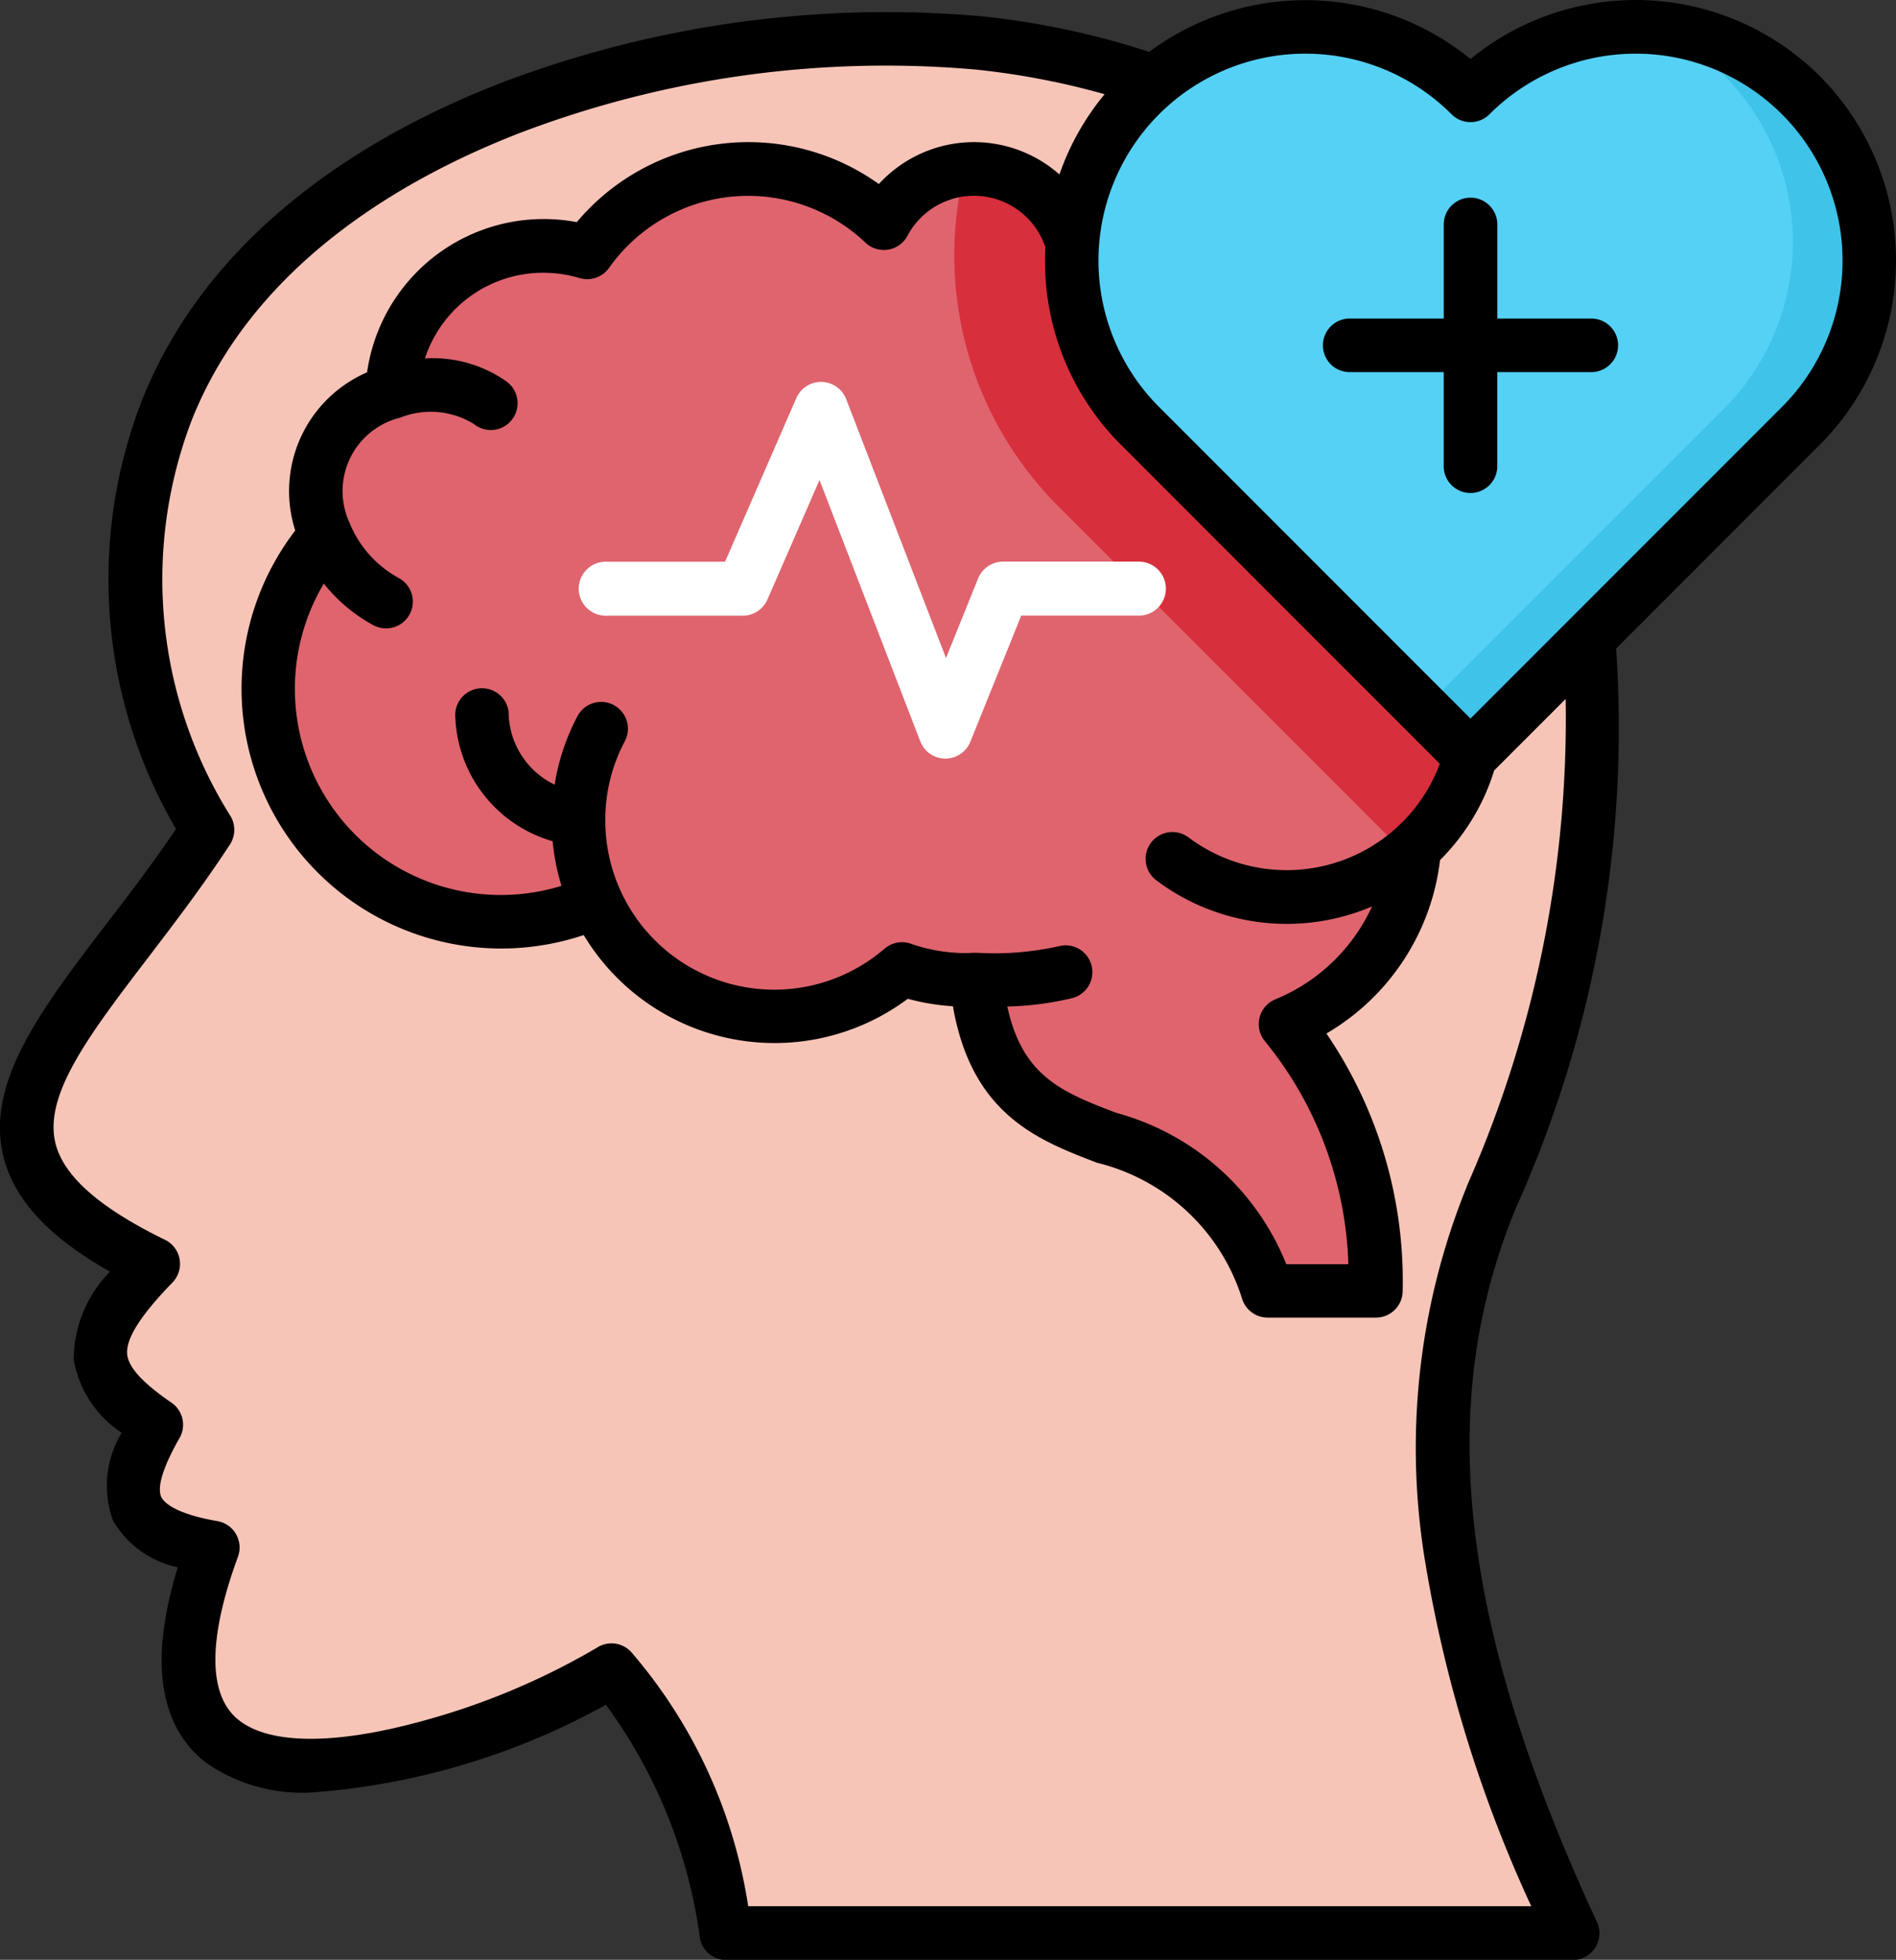 <svg xmlns="http://www.w3.org/2000/svg" width="48.703" height="50.315" viewBox="0 0 48.703 50.315">
  <rect x="0" y="0" width="48.703" height="50.315" fill="#333333" stroke="none"/>
  <g id="mental-health_15192734" transform="translate(-8.686 -0.5)">
    <g id="Grupo_1142446" data-name="Grupo 1142446" transform="translate(9.209 1.018)">
      <g id="Grupo_1142440" data-name="Grupo 1142440" transform="translate(0 0.294)">
        <path id="Trazado_944779" data-name="Trazado 944779" d="M29.125,50.933a13.119,13.119,0,0,1,2.973,6.8h21.89c-3.007-6.494-4.631-12.931-2.1-19.043,6.993-16.839-.825-28.513-13.262-29.823-7.212-.757-18.025,2.042-21,9.481A12.207,12.207,0,0,0,18.67,29.211c-3.363,5.144-7.832,8.079-1.4,11.22-1.882,1.938-1.79,2.878.081,4.157-.954,1.669-.976,2.755,1.461,3.175-3.405,9.245,8.051,4.684,10.314,3.17Z" transform="translate(-13.999 -8.744)" fill="#f7c5b8" fill-rule="evenodd"/>
      </g>
      <g id="Grupo_1142441" data-name="Grupo 1142441" transform="translate(6.25 3.67)">
        <path id="Trazado_944780" data-name="Trazado 944780" d="M108.744,56.926a4.9,4.9,0,0,1-1.618,3.649,5.376,5.376,0,0,1-3.336,4.561,10.511,10.511,0,0,1,2.339,6.9h-2.8c-1.788-5.1-6.078-2.911-7.275-6.689a6.619,6.619,0,0,1-.264-1.361h0c-.087.006-.173.008-.26.008a5.069,5.069,0,0,1-1.657-.277,5.072,5.072,0,0,1-7.914-1.748,0,0,0,0,0,0,0,5.814,5.814,0,0,1-1.318.417,6.021,6.021,0,0,1-5.67-9.881l-.006-.012h0A2.65,2.65,0,0,1,80.676,48.8h.006A3.919,3.919,0,0,1,84.6,45.019a3.994,3.994,0,0,1,1.131.165,5.1,5.1,0,0,1,7.672-.757,2.64,2.64,0,0,1,4.841.43,5.717,5.717,0,0,1,1.105-.107,5.784,5.784,0,0,1,5.784,5.761,2.877,2.877,0,0,1,.382-.028,2.642,2.642,0,0,1,2.639,2.639,2.674,2.674,0,0,1-.23,1.083,4.921,4.921,0,0,1,.818,2.721Z" transform="translate(-77.476 -43.03)" fill="#df646e" fill-rule="evenodd"/>
      </g>
      <g id="Grupo_1142442" data-name="Grupo 1142442" transform="translate(23.993 3.67)">
        <path id="Trazado_944781" data-name="Trazado 944781" d="M269.521,61.027l-9.2-9.2a9.1,9.1,0,0,1-2.345-8.785c.067-.006.137-.008.2-.008a2.64,2.64,0,0,1,2.513,1.826,5.725,5.725,0,0,1,1.105-.107,5.784,5.784,0,0,1,5.784,5.762,2.873,2.873,0,0,1,.381-.028,2.642,2.642,0,0,1,2.64,2.64,2.675,2.675,0,0,1-.23,1.083,4.926,4.926,0,0,1-.8,6.37c-.011.151-.028.3-.053.449Z" transform="translate(-257.667 -43.033)" fill="#d82f3c" fill-rule="evenodd"/>
      </g>
      <g id="Grupo_1142443" data-name="Grupo 1142443" transform="translate(27.037 0)">
        <path id="Trazado_944782" data-name="Trazado 944782" d="M290.35,7.52a6.061,6.061,0,0,1,8.547,0,6.044,6.044,0,1,1,8.547,8.547L298.9,24.614l-8.547-8.547a6.061,6.061,0,0,1,0-8.547Z" transform="translate(-288.587 -5.757)" fill="#55d1f5" fill-rule="evenodd"/>
      </g>
      <g id="Grupo_1142444" data-name="Grupo 1142444" transform="translate(14.343 9.289)">
        <path id="Trazado_944783" data-name="Trazado 944783" d="M169.085,109.761h-.005a.693.693,0,0,1-.641-.443l-2.588-6.709-1.337,3.067a.693.693,0,0,1-.635.416h-3.52a.693.693,0,0,1,0-1.386h3.066l1.83-4.2a.693.693,0,0,1,1.282.028l2.563,6.645.824-2.041a.693.693,0,0,1,.642-.434h3.489a.693.693,0,0,1,0,1.386h-3.022l-1.306,3.235A.693.693,0,0,1,169.085,109.761Z" transform="translate(-159.666 -100.092)" fill="#fff"/>
      </g>
      <g id="Grupo_1142445" data-name="Grupo 1142445" transform="translate(36.11 0.013)">
        <path id="Trazado_944784" data-name="Trazado 944784" d="M386.633,5.885a6.036,6.036,0,0,1,3.882,10.3l-8.547,8.547-1.237-1.237,7.658-7.655a6.061,6.061,0,0,0,0-8.547,10.848,10.848,0,0,0-1.756-1.405Z" transform="translate(-380.731 -5.885)" fill="#3fc3e8" fill-rule="evenodd"/>
      </g>
    </g>
    <path id="Trazado_944785" data-name="Trazado 944785" d="M360.707,55.143h-2.415V52.728a.688.688,0,1,0-1.376,0v2.415H354.5a.688.688,0,1,0,0,1.376h2.415v2.415a.688.688,0,0,0,1.376,0V56.519h2.415a.688.688,0,1,0,0-1.376Z" transform="translate(-311.144 -46.465)"/>
    <path id="Trazado_944786" data-name="Trazado 944786" d="M55.433,2.456a6.7,6.7,0,0,0-8.974-.441,6.716,6.716,0,0,0-8.253-.183,20.741,20.741,0,0,0-4.3-.913,27.847,27.847,0,0,0-12.324,1.7c-3.228,1.245-7.451,3.669-9.243,8.143a12.7,12.7,0,0,0,.868,11.021c-.59.872-1.2,1.674-1.8,2.453-1.656,2.17-3.086,4.043-2.641,5.923.265,1.119,1.144,2.082,2.746,2.99a3.206,3.206,0,0,0-.931,2.266,2.836,2.836,0,0,0,1.231,1.871,2.62,2.62,0,0,0-.229,2.239,2.507,2.507,0,0,0,1.67,1.212c-.731,2.377-.492,4.061.715,5.011a4.326,4.326,0,0,0,2.715.772,18.342,18.342,0,0,0,7.566-2.252,13.038,13.038,0,0,1,2.418,6,.688.688,0,0,0,.675.554h21.74a.688.688,0,0,0,.624-.977c-3.534-7.632-4.173-13.294-2.07-18.357A30.037,30.037,0,0,0,50.2,17.151l5.234-5.234a6.7,6.7,0,0,0,0-9.46Zm-9.066,28.5A17.844,17.844,0,0,0,45.3,40.63a34.365,34.365,0,0,0,2.72,8.81H27.905A12.988,12.988,0,0,0,24.9,42.913a.688.688,0,0,0-.889-.106A18.322,18.322,0,0,1,19.477,44.7c-2.208.6-3.861.588-4.655-.037-1.006-.792-.568-2.718-.024-4.195a.688.688,0,0,0-.529-.916c-1.128-.195-1.382-.5-1.439-.617-.082-.174-.068-.579.468-1.516a.688.688,0,0,0-.209-.909c-.731-.5-1.1-.9-1.136-1.236-.04-.4.34-1,1.161-1.845a.688.688,0,0,0-.192-1.1c-1.693-.827-2.614-1.643-2.815-2.493-.295-1.246.893-2.8,2.4-4.772.655-.859,1.4-1.832,2.085-2.883a.688.688,0,0,0,.018-.724,11.428,11.428,0,0,1-.991-10.19C15.223,7.257,19.1,5.047,22.076,3.9A26.4,26.4,0,0,1,33.761,2.287a19.634,19.634,0,0,1,3.3.632A6.607,6.607,0,0,0,35.9,4.979a3.315,3.315,0,0,0-4.639.246,5.756,5.756,0,0,0-7.759.978,4.583,4.583,0,0,0-5.387,3.856,3.321,3.321,0,0,0-1.845,4.061A6.67,6.67,0,0,0,23.68,24.506a5.721,5.721,0,0,0,8.325,1.636,5.63,5.63,0,0,0,1.159.191c.484,2.788,2.189,3.44,3.705,4.02A5.2,5.2,0,0,1,40.6,33.868a.688.688,0,0,0,.649.46h2.78a.688.688,0,0,0,.688-.694,11.277,11.277,0,0,0-1.959-6.6,5.975,5.975,0,0,0,2.919-4.453,5.557,5.557,0,0,0,1.39-2.3l1.837-1.837a29.646,29.646,0,0,1-2.541,12.512ZM38.388,23.1a5.577,5.577,0,0,0,5.542.671,4.683,4.683,0,0,1-2.481,2.384.688.688,0,0,0-.27,1.077,9.507,9.507,0,0,1,2.143,5.724H41.727a6.549,6.549,0,0,0-4.366-3.885c-1.374-.526-2.41-.923-2.8-2.731a7.862,7.862,0,0,0,1.654-.212.688.688,0,1,0-.329-1.336,7.592,7.592,0,0,1-2.1.17c-.023,0-.046,0-.069,0-.071,0-.143.007-.215.007a4.266,4.266,0,0,1-1.418-.24.688.688,0,0,0-.677.128,4.34,4.34,0,0,1-7.172-3.3s0,0,0,0a4.274,4.274,0,0,1,.5-2.025.688.688,0,0,0-1.215-.646,5.676,5.676,0,0,0-.587,1.759,2.085,2.085,0,0,1-1.182-1.866.688.688,0,0,0-1.369.137,3.453,3.453,0,0,0,2.5,3.181,5.681,5.681,0,0,0,.227,1.146,5.291,5.291,0,0,1-6.105-7.761,4.128,4.128,0,0,0,1.269,1.067.688.688,0,1,0,.659-1.208,2.819,2.819,0,0,1-1.25-1.377l-.006-.011,0-.007a1.94,1.94,0,0,1,1.255-2.714h0a.69.69,0,0,0,.074-.024,2.111,2.111,0,0,1,1.857.18.688.688,0,1,0,.846-1.085,3.272,3.272,0,0,0-2.107-.6,3.193,3.193,0,0,1,3.046-2.2,3.253,3.253,0,0,1,.927.136.688.688,0,0,0,.757-.262,4.378,4.378,0,0,1,6.583-.65A.688.688,0,0,0,32,6.547a1.934,1.934,0,0,1,3.539.3q-.009.171-.009.343a6.642,6.642,0,0,0,1.952,4.73l8.189,8.189A4.192,4.192,0,0,1,44.56,21.75h0A4.2,4.2,0,0,1,39.217,22a.688.688,0,0,0-.829,1.1Zm8.071-4.152-8-8a5.313,5.313,0,0,1,7.514-7.514.688.688,0,0,0,.973,0,5.313,5.313,0,1,1,7.514,7.514Z" transform="translate(0 0)"/>
  </g>
</svg>
